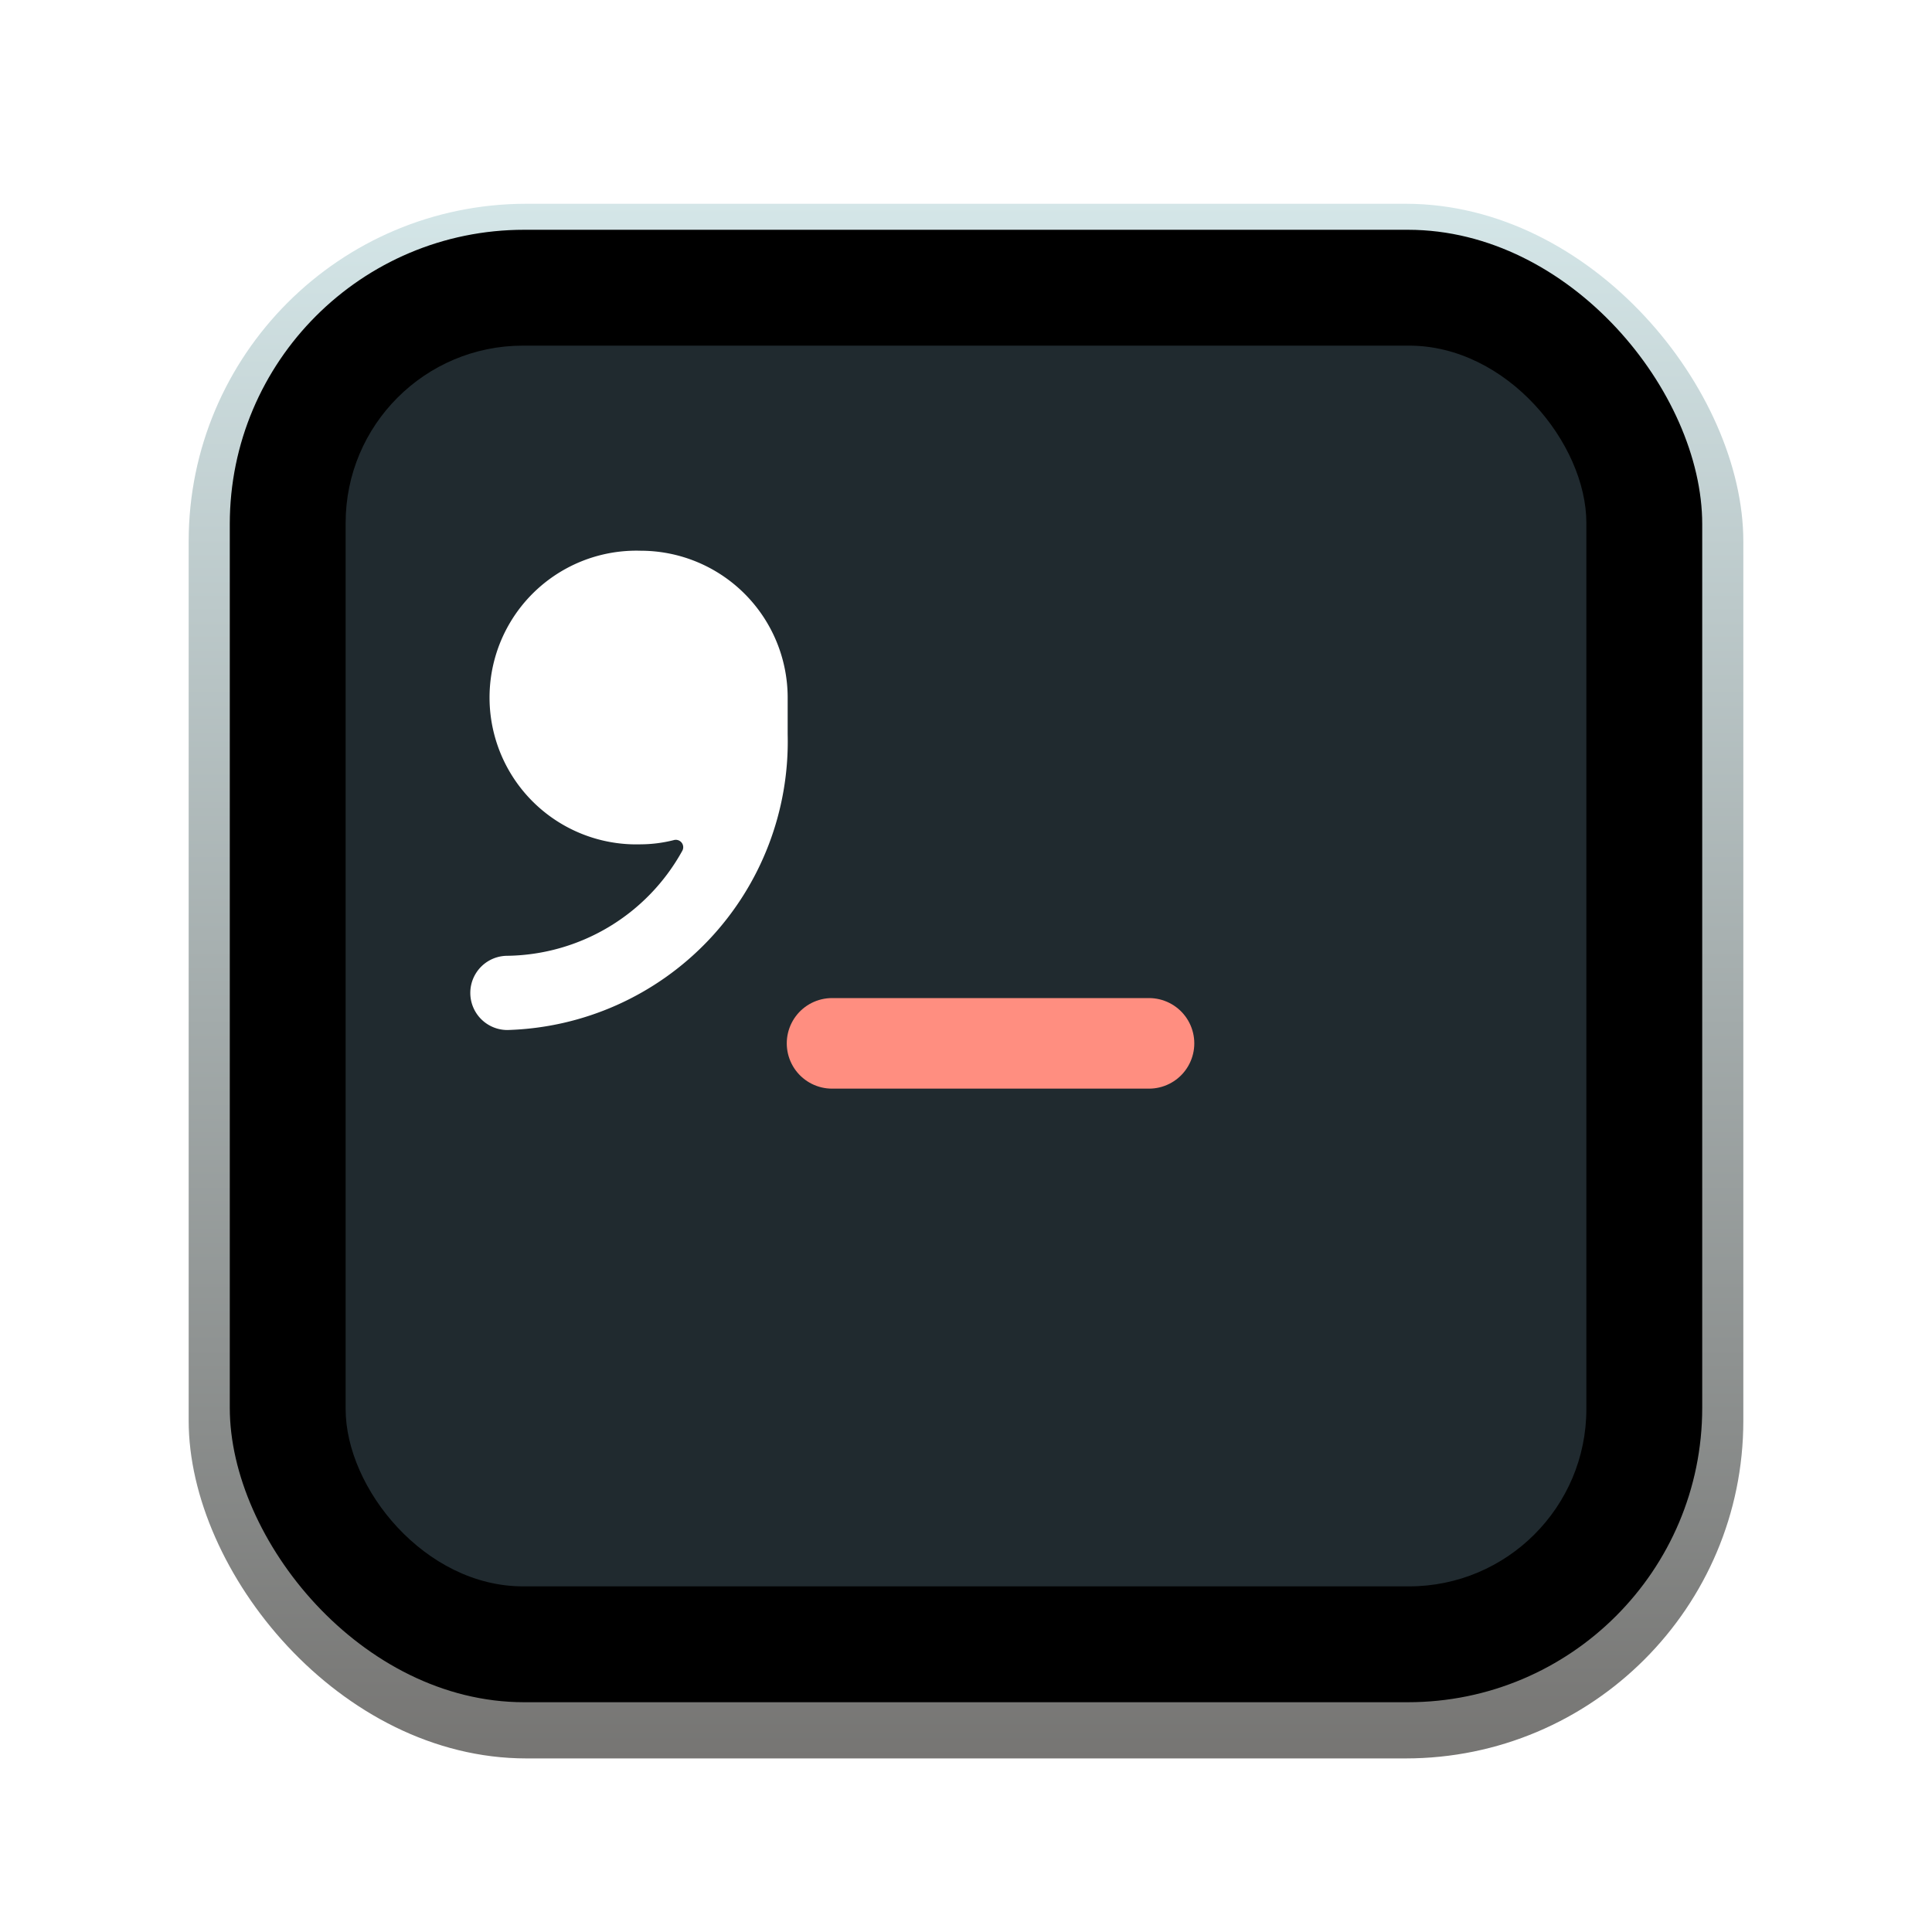 <svg xmlns="http://www.w3.org/2000/svg" width="1024" height="1024" fill="none">
  <g filter="url(#a)">
    <rect width="824" height="824" x="100" y="100" fill="url(#b)" rx="179" />
  </g>
  <rect width="780.423" height="780.423" x="121.788" y="121.789" fill="#000" rx="156" />
  <rect width="657.615" height="657.615" x="183.192" y="183.192" fill="#202A2F" rx="94" />
  <path stroke="#ff8e80" stroke-linecap="round" stroke-width="48" d="M441 553h168" />
  <path fill="#fff"
    d="M339.64 291.9a77.84 77.84 0 1 0 0 155.61 72.59 72.59 0 0 0 17.5-2.24 3.92 3.92 0 0 1 4.41 5.81 107.59 107.59 0 0 1-92.61 55.51 19.67 19.67 0 0 0 0 39.34 152.95 152.95 0 0 0 148.54-156.66v-19.6a77.91 77.91 0 0 0-77.84-77.77z" />
  <defs>
    <linearGradient id="b" x1="512" x2="512" y1="100" y2="924" gradientUnits="userSpaceOnUse">
      <stop stop-color="#D4E6E8" />
      <stop offset="1" stop-color="#767573" />
    </linearGradient>
    <filter id="a" width="868" height="868" x="78" y="86" color-interpolation-filters="sRGB"
      filterUnits="userSpaceOnUse">
      <feFlood flood-opacity="0" result="BackgroundImageFix" />
      <feColorMatrix in="SourceAlpha" values="0 0 0 0 0 0 0 0 0 0 0 0 0 0 0 0 0 0 127 0" />
      <feMorphology in="SourceAlpha" operator="dilate" radius="2" result="effect1_dropShadow" />
      <feOffset dy="8" />
      <feGaussianBlur stdDeviation="10" />
      <feColorMatrix values="0 0 0 0 0 0 0 0 0 0 0 0 0 0 0 0 0 0 0.25 0" />
      <feBlend in2="BackgroundImageFix" result="effect1_dropShadow" />
      <feBlend in="SourceGraphic" in2="effect1_dropShadow" result="shape" />
    </filter>
  </defs>
</svg>
